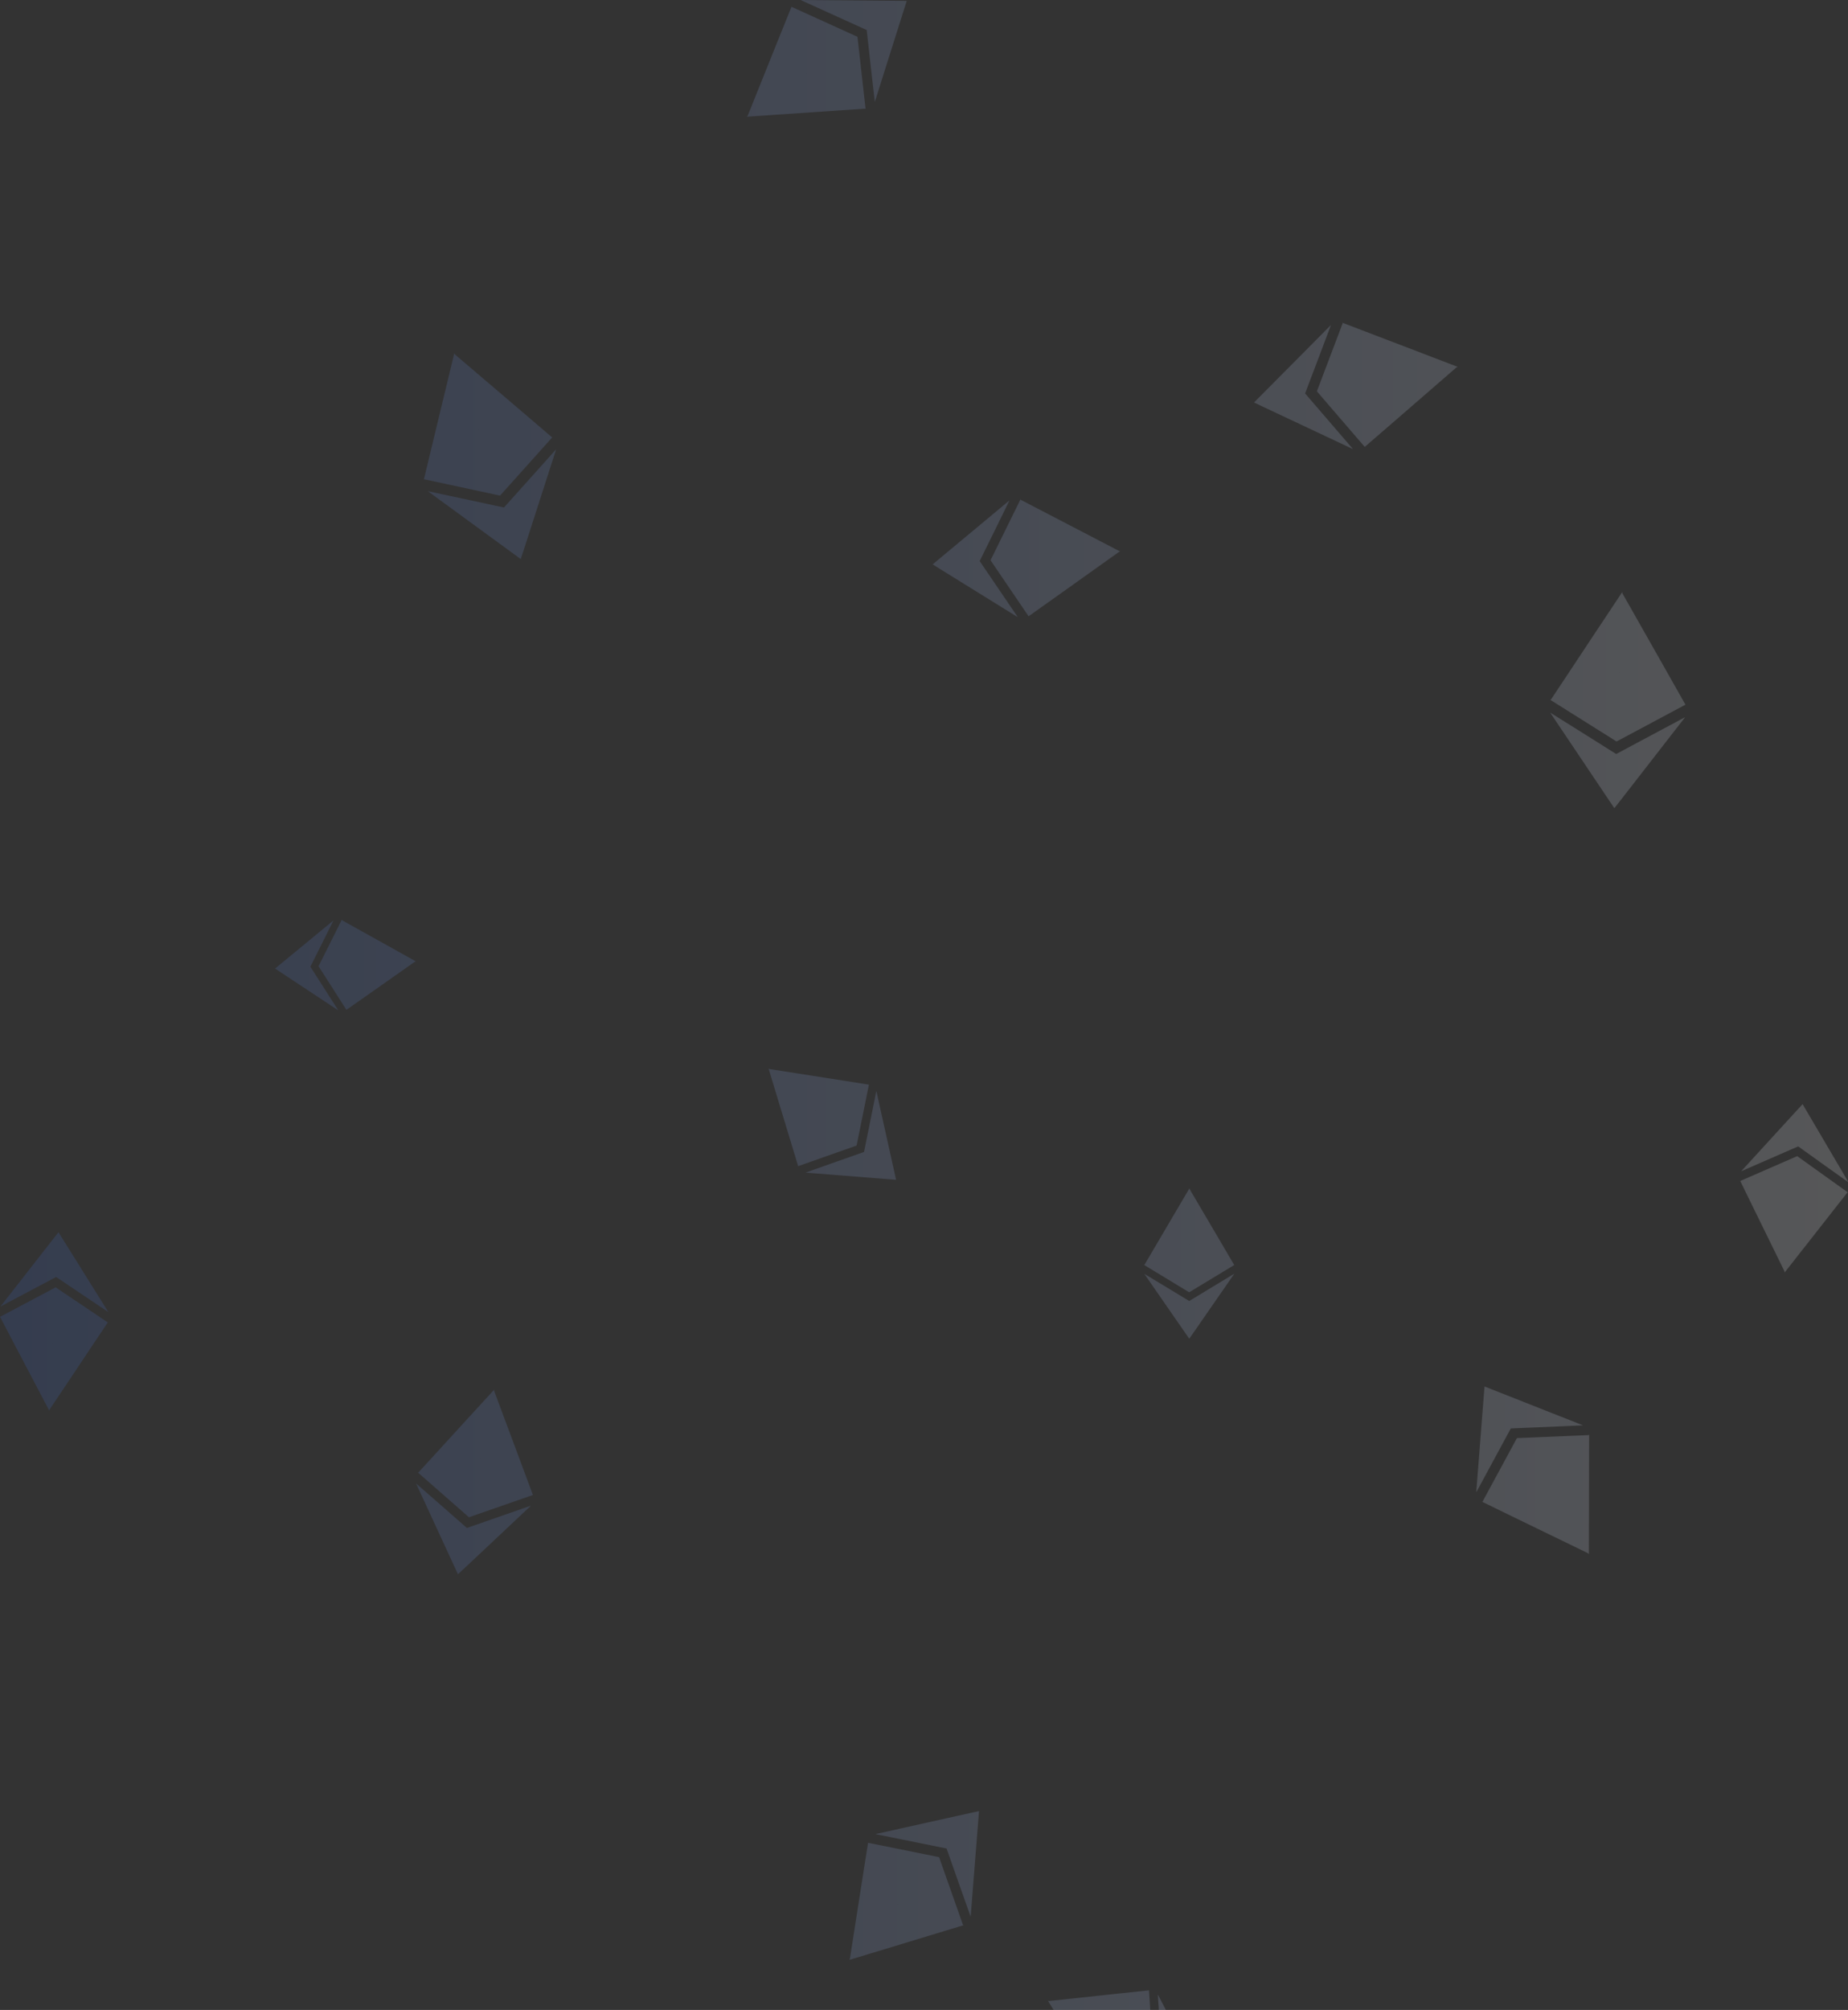<svg width="195" height="212" xmlns="http://www.w3.org/2000/svg"><rect width="100%" height="100%" fill="#333333" stroke="none"/><defs><linearGradient x1="0%" y1="50%" x2="100%" y2="50%" id="a"><stop stop-color="#3A65C5" offset="0%"/><stop stop-color="#FFF" offset="100%"/></linearGradient></defs><path d="M334.855 101.665a.098.098 0 0 1-.01-.01h-.001c.007.018.007.01.007.01h.004zm7.241-.466c-3.154 2.247-6.299 4.493-9.454 6.73-.025.019-.058.048-.093.062a.14.14 0 0 0-.001.004l-.01.01-.957-1.407-3.005-4.424c-.012-.02-.023-.038-.033-.048-.002-.03.027-.032.037-.032l.03-.003c-.03.003-.06-.005-.079.016-.03-.018-.002-.04.007-.05.043-.094.085-.187.138-.281l2.966-6.025a.073.073 0 0 0 .008-.012l-.004-.059.04-.003.003.03.46.239c.882.46 1.753.91 2.635 1.37.942.486 1.886.982 2.828 1.468.871.45 1.743.911 2.614 1.362.635.326 1.271.663 1.906.99.02.008.031.018.05.016l.001.01a.013.013 0 0 0-.01-.003l.003.035-.08.005zm-7.262.465l.002-.008-.094.007c.027-.002.063-.005.092.001zm-7.462.524h.01c.275.401.539.794.814 1.196 1.057 1.551 2.103 3.103 3.16 4.644-.01.01 0 .02.011.03v.01c-.019 0-.04-.018-.06-.026-2.674-1.66-5.358-3.317-8.032-4.976-.278-.17-.558-.352-.836-.523-.01 0-.02-.009-.03-.008l-.001-.01c.02-.001.028-.022.047-.033.812-.679 1.633-1.358 2.445-2.037l2.501-2.08 2.417-2.015c.215-.176.42-.35.635-.526.02-.011.028-.022.056-.044.002.03-.016.051-.025.062-.44.903-.882 1.797-1.322 2.7-.51 1.039-1.021 2.068-1.531 3.106l-.26.53zm60.21 98.16a.104.104 0 0 1 .004-.013l-.001-.002c-.013.016-.006.012-.006.012l.002.003zm4 6.485c-3.684-1.788-7.363-3.568-11.037-5.362-.032-.013-.075-.03-.106-.054a.15.15 0 0 0-.004 0l-.015-.002.867-1.603 2.725-5.033a.238.238 0 0 0 .03-.055c.027-.017.043.01.049.018l.016.026c-.016-.026-.024-.058-.053-.064.002-.038.037-.023.051-.02.11-.008.22-.015.335-.014 2.388-.102 4.792-.2 7.18-.303l.015.002.054-.034.023.036-.028.017v.55l-.007 3.139c.001 1.121-.006 2.248-.004 3.37 0 1.036-.01 2.079-.01 3.116.002.755-.005 1.516-.004 2.271.002.023-.001.038.01.055l-.01.006a.014.014 0 0 0-.001-.011l-.032.02-.044-.071zm-4.01-6.505l.008-.001-.052-.084a.375.375 0 0 1 .044.085zm-4.165-6.66l.006.01c-.247.459-.49.903-.737 1.362-.954 1.768-1.914 3.526-2.859 5.288-.014-.003-.018.011-.022.026l-.009.005c-.01-.017-.003-.046-.005-.07.261-3.322.518-6.654.78-9.977.025-.345.06-.696.085-1.042-.005-.008-.002-.023-.007-.032l.009-.005c.011.017.035.014.055.026 1.043.41 2.092.827 3.136 1.237 1.063.42 2.142.845 3.205 1.266l3.102 1.221c.272.11.539.212.811.323.02.012.035.015.07.03-.028.017-.057.01-.072.008-1.074.049-2.14.093-3.215.142-1.237.053-2.465.101-3.702.155l-.63.028zm-73.32-33.6a.09.09 0 0 1-.001.012l.001.001c.006-.016.002-.01.002-.01l-.003-.003zm-4.9-4.312c3.467.542 6.926 1.079 10.386 1.628.029.003.068.006.1.018l.003-.001.013-.002-.309 1.531-.973 4.809c-.005.02-.01.04-.01.052-.018.021-.038.004-.045-.002l-.02-.018c.02.018.034.042.06.04.008.031-.024.028-.037.029a3.561 3.561 0 0 1-.27.095l-5.81 2.048a.05.05 0 0 0-.007 0l-.039.046-.03-.026.017-.021-.137-.45c-.26-.863-.52-1.713-.78-2.576-.283-.918-.56-1.844-.842-2.763-.26-.85-.513-1.706-.773-2.556-.19-.619-.375-1.245-.566-1.863-.007-.019-.008-.032-.021-.043l.006-.007c0 .004.001.007.004.009l.023-.027.058.05zm4.912 4.326a5.087 5.087 0 0 0-.007.004l.064.055a.321.321 0 0 1-.057-.059zm5.082 4.415l-.006-.005c.087-.439.175-.864.262-1.302.34-1.688.685-3.37 1.018-5.05.013-.002.012-.015.012-.027l.006-.007c.013.011.015.037.022.055.618 2.79 1.243 5.585 1.861 8.374.066.29.125.586.19.876.008.006.008.018.015.024l-.006.007c-.013-.012-.032-.003-.052-.008-.958-.074-1.922-.154-2.88-.228l-2.945-.234-2.848-.224c-.251-.022-.495-.039-.746-.061-.02-.005-.032-.004-.064-.007.018-.021.043-.023.056-.025.868-.31 1.73-.612 2.6-.922 1-.354 1.995-.7 2.996-1.055l.51-.18zm3.527 79.406h.014l.002-.002c-.02-.007-.013-.002-.013-.002l-.003.004zm-5.031 5.721c.633-4.046 1.259-8.084 1.9-12.122.004-.034.006-.08.02-.117a.148.148 0 0 0 0-.004l-.002-.015 1.786.36 5.61 1.135a.238.238 0 0 0 .06.012c.025.021.005.045-.002.052l-.02.024c.02-.024.049-.04.046-.07.037-.01.032.028.034.043.04.103.078.206.11.316.797 2.255 1.594 4.524 2.39 6.778l.003.015.048.042-.028.032-.025-.021-.525.16c-1.006.304-1.998.607-3.004.91-1.072.33-2.152.653-3.223.982-.992.303-1.992.6-2.984.902-.721.223-1.451.438-2.173.66-.021.01-.036.01-.05.026l-.008-.007a.014.014 0 0 0 .01-.005l-.028-.025.055-.063zm5.047-5.737l.005.008.065-.074a.375.375 0 0 1-.07.066zm5.152-5.929l-.007.008-1.519-.306c-1.969-.396-3.931-.8-5.892-1.188-.001-.015-.016-.014-.031-.014l-.008-.007c.013-.015.043-.017.065-.025 3.254-.722 6.515-1.45 9.77-2.172.337-.077.683-.146 1.02-.222.007-.008.022-.009.03-.017l.007.007c-.013.016-.004.038-.01.06-.085 1.118-.179 2.243-.265 3.361l-.273 3.436c-.088 1.102-.174 2.22-.262 3.323-.026.292-.045.577-.07.87-.006.022-.005.037-.01.075-.024-.021-.026-.051-.028-.066-.361-1.013-.714-2.02-1.076-3.033-.412-1.167-.817-2.328-1.23-3.495l-.211-.595zm70.978-124.046a.113.113 0 0 1-.012.01v.002c.02-.007.012-.007.012-.007v-.005zm.338-8.338c2.198 3.878 4.396 7.745 6.583 11.623.02.031.048.072.061.114l.004.002.011.011-1.73.926-5.439 2.905c-.023.01-.047.021-.059.032-.034 0-.033-.035-.033-.046l.001-.034c0 .034-.014.067.009.09-.025.034-.046 0-.058-.012-.101-.06-.203-.121-.305-.193-2.182-1.368-4.375-2.748-6.557-4.117a.085.085 0 0 0-.012-.01l-.068-.003.002-.047.034.002.33-.499c.634-.953 1.256-1.895 1.89-2.848.67-1.02 1.353-2.038 2.024-3.058.622-.942 1.256-1.883 1.878-2.825.451-.687.914-1.374 1.366-2.061.012-.022.024-.033.025-.056h.011a.015.015 0 0 0-.005.012l.04.001-.003.091zm-.341 8.362a6.002 6.002 0 0 0-.01-.003l-.003.108c.001-.031.003-.072.013-.105zm-.298 8.598v-.011l1.472-.788c1.907-1.022 3.814-2.032 5.71-3.054.01.012.023 0 .035-.01h.011c0 .023-.024.045-.037.067-2.225 2.858-4.451 5.728-6.677 8.587-.23.298-.471.596-.7.894-.001.01-.013.022-.014.033h-.011c0-.023-.022-.035-.033-.058-.68-1.01-1.361-2.032-2.042-3.042-.692-1.033-1.395-2.078-2.087-3.11-.67-1-1.35-2.01-2.02-3.008-.176-.267-.352-.522-.527-.789-.011-.023-.022-.035-.044-.07.034.002.057.025.068.037.984.612 1.956 1.225 2.94 1.837 1.13.708 2.249 1.416 3.38 2.125l.576.36zm-24.714-39.456a.106.106 0 0 1-.011-.01l-.002.001c.01.017.009.01.009.01l.004-.001zm7.868-1.343c-3.2 2.774-6.39 5.547-9.593 8.31-.026.025-.058.06-.094.079l-.002.004-.008.013-1.204-1.397-3.778-4.389a.235.235 0 0 0-.042-.047c-.005-.032.027-.038.037-.04l.032-.005c-.032.005-.065 0-.083.026-.036-.016-.008-.043.001-.055.037-.105.073-.21.12-.317.856-2.263 1.72-4.538 2.576-6.8a.08.08 0 0 0 .007-.014l-.01-.063.043-.007.006.032.53.201 3.034 1.162c1.084.41 2.171.831 3.256 1.242 1.003.381 2.007.773 3.01 1.154.73.276 1.463.563 2.194.839.024.007.036.015.057.012l.002.01a.015.015 0 0 0-.011-.003l.006.038-.086.015zm-7.891 1.344l.002-.009-.103.019c.03-.006.068-.012.1-.01zm-8.103 1.432l.01-.002c.346.398.679.788 1.024 1.187 1.328 1.538 2.645 3.079 3.97 4.607-.008.012.004.021.017.03l.002.01c-.022.004-.047-.013-.07-.02-3.108-1.465-6.228-2.929-9.336-4.394-.324-.15-.65-.312-.973-.463-.011.002-.023-.007-.034-.005l-.002-.01c.021-.004.028-.028.048-.042.812-.822 1.635-1.645 2.448-2.467l2.505-2.52c.803-.81 1.616-1.631 2.42-2.44.215-.214.42-.425.636-.638.02-.014.028-.027.056-.054.006.032-.012.057-.02.07-.382 1.019-.766 2.028-1.147 3.047-.443 1.172-.887 2.334-1.33 3.506l-.224.598zm-87.185 3.813a.113.113 0 0 1-.008.013l.001.002c.017-.013.009-.01.009-.01l-.002-.005zm-2.534-7.95c3.392 2.891 6.78 5.773 10.161 8.67.03.022.07.05.097.085h.004l.015.008-1.31 1.462-4.117 4.59a.253.253 0 0 0-.045.05c-.033.01-.043-.022-.047-.032l-.01-.033c.01.033.01.069.039.083-.011.04-.044.014-.058.007-.117-.022-.233-.044-.353-.076-2.518-.54-5.051-1.087-7.57-1.627a.085.085 0 0 0-.015-.005l-.064.02-.015-.044.033-.01.139-.582c.27-1.112.532-2.21.802-3.322.282-1.187.575-2.379.857-3.566.262-1.098.535-2.2.798-3.297.189-.8.39-1.604.578-2.404.004-.025.012-.04.005-.061l.01-.004a.015.015 0 0 0 0 .013l.038-.013.028.087zm2.54 7.974l-.01-.001.033.103a.42.42 0 0 1-.024-.102zm2.66 8.18l-.003-.01c.373-.42.74-.824 1.113-1.244 1.443-1.612 2.889-3.214 4.32-4.823.015.008.023-.007.03-.021l.011-.004c.007.022-.008.05-.012.076-1.113 3.447-2.223 6.905-3.337 10.352-.114.36-.24.721-.353 1.08.003.011-.004.025 0 .036l-.012.004c-.007-.022-.032-.026-.05-.044-.986-.716-1.975-1.443-2.96-2.16l-3.025-2.209c-.97-.71-1.956-1.425-2.927-2.134-.256-.191-.509-.371-.765-.562-.018-.018-.032-.025-.065-.05.033-.011.062.003.077.01 1.133.24 2.256.482 3.39.722 1.305.279 2.598.561 3.903.84l.665.141zm-2.482 100.276a.098.098 0 0 1-.011.006v.002c.018-.003.01-.004.01-.004l.001-.004zm1.425-7.115c1.353 3.628 2.709 7.247 4.052 10.873.013.03.032.07.037.106a.14.14 0 0 0 .004.003l.008.011-1.608.561-5.051 1.758a.22.22 0 0 0-.055.02c-.03-.006-.024-.035-.022-.045l.006-.029c-.006.03-.021.056-.005.08-.026.025-.04-.008-.048-.02-.079-.065-.158-.13-.235-.206-1.681-1.471-3.37-2.954-5.052-4.425a.073.073 0 0 0-.01-.01l-.057-.012.008-.04.03.006.35-.383c.672-.733 1.332-1.457 2.005-2.19.713-.785 1.436-1.567 2.149-2.352.66-.725 1.331-1.448 1.992-2.172.48-.53.97-1.056 1.45-1.585.013-.018.025-.026.029-.045l.01.002a.013.013 0 0 0-.007.009l.035.007-.015.078zm-1.43 7.135a5.734 5.734 0 0 0-.008-.005l-.018.093c.005-.026.012-.061.025-.088zm-1.426 7.344l.002-.01c.46-.162.907-.315 1.367-.477 1.771-.62 3.541-1.229 5.303-1.85.008.012.02.004.031-.004l.01.002c-.004.02-.027.035-.04.053-2.295 2.153-4.59 4.316-6.885 6.47-.237.225-.485.448-.722.672-.002.01-.014.018-.015.028l-.01-.002c.003-.02-.014-.033-.02-.054-.446-.96-.89-1.93-1.335-2.89l-1.362-2.954c-.438-.948-.883-1.908-1.32-2.856-.115-.253-.23-.496-.344-.75-.006-.02-.014-.032-.028-.065.03.006.045.029.053.04.759.66 1.508 1.317 2.266 1.976.872.762 1.733 1.522 2.604 2.283l.445.388zm-43.736-19.364a.09.09 0 0 1 .01-.008v-.002c-.017.005-.01.006-.01.006v.004zm-.401 6.876c-1.698-3.23-3.396-6.45-5.085-9.68-.015-.026-.038-.06-.047-.094a.129.129 0 0 0-.003-.002l-.009-.01 1.399-.742 4.395-2.328c.019-.009.038-.017.047-.026.028.001.026.03.026.039l-.002.028c.002-.028.013-.056-.005-.075.02-.027.037.002.046.011.08.052.16.103.241.163 1.724 1.159 3.457 2.328 5.182 3.486a.06.06 0 0 0 .007.007l.057.003-.002.04-.028-.001-.27.408c-.523.778-1.035 1.548-1.556 2.327-.553.833-1.114 1.666-1.667 2.5-.512.769-1.033 1.538-1.545 2.308-.372.562-.753 1.123-1.124 1.685-.01.018-.02.027-.021.045h-.01a.013.013 0 0 0 .005-.01l-.035-.001.004-.08zm.404-6.896l.007.003.005-.09a.357.357 0 0 1-.012.087zm.37-7.097v.01c-.4.212-.79.417-1.19.63-1.541.82-3.082 1.629-4.614 2.448-.009-.01-.018 0-.028.008h-.01c.002-.019.021-.037.031-.055 1.824-2.332 3.649-4.673 5.473-7.005.188-.243.386-.486.575-.729 0-.01.01-.018.01-.027h.01c-.001.019.017.03.025.048.529.843 1.058 1.696 1.587 2.539l1.621 2.597c.52.833 1.05 1.676 1.57 2.51.137.222.274.436.41.658.008.02.017.03.034.058-.028-.001-.045-.02-.054-.03-.777-.52-1.546-1.038-2.323-1.556-.894-.6-1.778-1.2-2.671-1.8l-.456-.304zm199.106-37.533a.075.075 0 0 1 .01 0v-.002c-.014-.003-.009 0-.009 0l-.001.002zm-2.91 4.573c-.006-2.916-.016-5.826-.015-8.739 0-.024-.004-.057.002-.084a.11.11 0 0 0-.002-.003l-.002-.01 1.3.054 4.085.174c.017.002.034.004.044.002.02.012.008.03.004.037l-.012.019c.012-.019.03-.034.025-.054.025-.011.026.016.029.026.039.068.078.136.113.21.812 1.498 1.626 3.006 2.437 4.504l.055.035-.023.037-.02-.013-.352.172c-.676.327-1.342.652-2.018.978-.72.353-1.445.7-2.164 1.053-.666.324-1.338.645-2.004.97-.484.237-.975.47-1.46.708-.014.009-.024.011-.032.024l-.006-.005a.01.01 0 0 0 .006-.004l-.034-.022.043-.069zm2.92-4.585c0 .002.002.003.003.005l.038-.06c-.011.017-.025.04-.042.055zm2.971-4.759l-.004.006c-.372-.014-.734-.031-1.106-.046-1.433-.059-2.862-.124-4.29-.18-.002-.01-.012-.008-.023-.006l-.006-.004c.008-.012.029-.016.043-.025 2.215-.872 4.434-1.751 6.65-2.624.23-.091.465-.179.695-.27.004-.007.015-.01.018-.015l.007.004c-.008.012.001.027 0 .043.064.798.124 1.603.188 2.4l.191 2.455c.061.788.125 1.586.187 2.374.014.209.033.412.047.621-.001.017.001.027.003.054-.02-.012-.025-.033-.028-.043-.368-.674-.73-1.345-1.098-2.02-.422-.777-.837-1.55-1.259-2.328l-.215-.396zm-169.636 9.29a.074.074 0 0 1-.007-.007h-.001c.005.014.005.008.005.008h.003zm5.422-.243c-2.388 1.679-4.769 3.357-7.157 5.029-.02.015-.044.036-.07.047l-.001.003-.007.008-.702-1.097-2.2-3.445c-.008-.015-.017-.03-.024-.037-.002-.024.02-.025.028-.025l.022-.001c-.022 0-.045-.006-.059.01-.023-.014-.001-.03.006-.038.033-.071.066-.142.107-.214.762-1.525 1.532-3.059 2.294-4.584l-.003-.06.04-.003.002.024.343.19c.655.366 1.303.725 1.958 1.092.701.387 1.403.782 2.104 1.169.648.359 1.296.726 1.944 1.085.472.26.945.529 1.417.789.015.007.023.014.038.013v.008a.01.01 0 0 0-.007-.003l.002.036-.075.004zm-5.438.243l.002-.006-.07.003c.02 0 .047-.002.068.003zm-5.602.295h.007l.596.932c.774 1.208 1.54 2.417 2.314 3.617-.007.008 0 .015.008.023v.007c-.014.001-.03-.014-.045-.02-1.985-1.315-3.978-2.628-5.963-3.943-.207-.135-.414-.278-.621-.414-.008 0-.015-.007-.023-.007v-.007c.015-.001.021-.017.036-.025.617-.51 1.241-1.021 1.858-1.531l1.901-1.564 1.837-1.515c.163-.132.32-.263.482-.395.015-.008.022-.017.043-.033.001.023-.013.04-.02.047-.34.689-.683 1.37-1.024 2.058-.395.791-.79 1.575-1.185 2.367l-.201.403zm83.773 111.987a.09.09 0 0 1 .003.012h.001c.002-.017 0-.01 0-.01l-.004-.002zm-5.847-2.897c3.488-.373 6.968-.75 10.452-1.115.029-.005.068-.013.101-.009l.003-.002.012-.005.098 1.559.305 4.896c0 .02 0 .041.004.054-.012.024-.036.013-.044.009l-.024-.012c.024.012.044.032.068.023.016.028-.016.033-.028.038-.077.055-.153.11-.237.162-1.69 1.159-3.392 2.322-5.082 3.481a.051.051 0 0 0-.006.003l-.026.054-.036-.018.012-.025-.25-.399c-.474-.766-.945-1.52-1.42-2.286-.51-.814-1.017-1.636-1.528-2.45-.47-.754-.937-1.516-1.408-2.27-.345-.548-.685-1.105-1.03-1.653-.011-.016-.015-.028-.031-.036l.004-.008a.012.012 0 0 0 .006.007l.016-.032.069.034zm5.863 2.907a5.567 5.567 0 0 0-.006.005l.077.038a.321.321 0 0 1-.07-.043zm6.052 2.95l-.008-.004c-.029-.446-.054-.88-.083-1.326-.11-1.718-.21-3.432-.324-5.141.012-.005.008-.017.004-.03l.004-.007c.016.007.024.032.036.048 1.32 2.534 2.646 5.072 3.965 7.606.139.263.273.534.411.797.008.004.012.016.02.02l-.004.008c-.016-.008-.032.005-.052.005-.945.177-1.897.35-2.841.526l-2.906.536-2.809.52c-.248.044-.488.091-.736.135-.02 0-.032.005-.064.01.012-.025.036-.034.048-.039.759-.524 1.514-1.04 2.272-1.563.875-.601 1.747-1.194 2.622-1.795l.445-.306zm-37.514-209.13l.014.004.001-.001c-.016-.011-.011-.005-.011-.005l-.004.003zm-6.19 4.444c1.527-3.8 3.046-7.594 4.58-11.385.01-.032.023-.076.046-.109l-.001-.004.002-.015 1.66.753 5.21 2.368a.238.238 0 0 0 .057.025c.019.026-.006.044-.014.05l-.026.019c.026-.019.057-.028.061-.058.038 0 .025.035.023.05.015.109.03.218.037.333.269 2.375.535 4.766.803 7.142v.015l.037.051-.034.025-.019-.026-.548.038c-1.049.07-2.083.142-3.132.212-1.119.08-2.243.15-3.362.23-1.034.073-2.075.136-3.11.209-.752.054-1.512.1-2.265.154-.023.004-.038.001-.055.013l-.006-.008c.005 0 .008 0 .011-.003l-.022-.03.068-.05zm6.21-4.454c0 .003 0 .005.002.008l.08-.058a.375.375 0 0 1-.083.05zm6.353-4.62l-.009.007c-.475-.214-.936-.426-1.41-.64-1.83-.828-3.652-1.663-5.475-2.483.002-.015-.012-.017-.027-.02l-.006-.009c.016-.012.046-.007.069-.01 3.333.03 6.674.052 10.007.082.347.001.7.011 1.046.013.008-.006.023-.004.031-.01l.006.009c-.016.012-.012.036-.023.056-.335 1.07-.679 2.146-1.014 3.215l-1.04 3.286c-.333 1.055-.668 2.124-1.002 3.179-.09.28-.174.553-.265.832-.01.02-.012.036-.025.071-.019-.026-.015-.055-.013-.07-.124-1.069-.242-2.129-.366-3.197-.14-1.23-.273-2.453-.412-3.683l-.072-.627zm97.579 124.47a.09.09 0 0 1 .01-.007v-.002c-.017.004-.01.005-.01.005v.004zm-.726 6.48c-1.542-3.149-3.086-6.288-4.62-9.435-.014-.026-.034-.06-.042-.092a.13.13 0 0 0-.003-.002l-.009-.01 1.431-.625 4.497-1.962c.02-.006.039-.013.049-.021.027.003.025.03.024.038l-.003.026c.003-.026.015-.052-.002-.071.021-.025.037.004.045.014.078.052.156.105.233.167 1.668 1.191 3.343 2.393 5.01 3.584l.002.002.062.007-.004.042-.028-.003-.29.371c-.557.708-1.104 1.409-1.661 2.117-.59.758-1.19 1.515-1.781 2.273-.547.7-1.104 1.4-1.651 2.1-.397.511-.804 1.022-1.201 1.533-.011.016-.021.024-.023.042l-.01-.001a.012.012 0 0 0 .006-.009l-.04-.004.01-.082zm.73-6.499l.007.004.009-.085c-.003.025-.006.056-.016.081zm.702-6.696l-.001.01c-.41.18-.808.351-1.217.531-1.577.69-3.153 1.372-4.721 2.063-.009-.01-.019-.002-.029.006l-.009-.001c.002-.018.022-.034.033-.05 1.93-2.107 3.862-4.222 5.792-6.328.2-.22.408-.439.608-.658 0-.01.01-.017.012-.026l.009.001c-.002.018.015.028.023.047.489.827.977 1.663 1.465 2.49.497.846 1.001 1.701 1.497 2.547.481.817.97 1.644 1.45 2.461.126.219.253.428.378.646.008.019.016.029.032.057-.028-.003-.044-.022-.053-.032-.752-.534-1.494-1.067-2.246-1.6-.864-.617-1.719-1.233-2.583-1.85l-.44-.314zm-64.24 10.315a.076.076 0 0 1-.007.006v.002c.014-.005.008-.005.008-.005v-.003zm.041-5.79c1.552 2.638 3.103 5.268 4.647 7.905.014.022.034.05.044.078l.002.001.008.008-1.131.686-3.556 2.151a.168.168 0 0 0-.039.024c-.023 0-.023-.024-.023-.031v-.024c0 .024-.008.047.008.063-.016.024-.031 0-.039-.008-.069-.04-.138-.079-.208-.126-1.484-.898-2.977-1.804-4.462-2.702h-.056v-.04h.023l.208-.356 1.193-2.025c.424-.725.855-1.45 1.278-2.176.393-.67.793-1.34 1.185-2.01.285-.488.578-.977.862-1.465.008-.016.016-.024.016-.04h.007a.01.01 0 0 0-.003.008h.036v.08zm-.042 5.806a4.02 4.02 0 0 0-.006-.002v.076c0-.022 0-.05.006-.074zm.002 5.985v-.008c.323-.197.639-.386.962-.583 1.247-.757 2.494-1.506 3.733-2.262.008.008.015 0 .023-.008h.008c0 .016-.016.031-.023.047-1.417 2.042-2.833 4.09-4.25 6.132-.145.213-.3.426-.446.639 0 .008-.007.015-.007.023h-.008c0-.015-.015-.023-.023-.04-.477-.685-.954-1.378-1.432-2.064l-1.462-2.112-1.416-2.042c-.124-.181-.247-.355-.37-.536-.008-.016-.015-.023-.03-.047.022 0 .038.016.046.024.67.402 1.331.803 2 1.205.77.465 1.533.93 2.302 1.396l.393.236z" transform="translate(-224 -43)" fill="url(#a)" fill-rule="nonzero" opacity=".185"/></svg>
